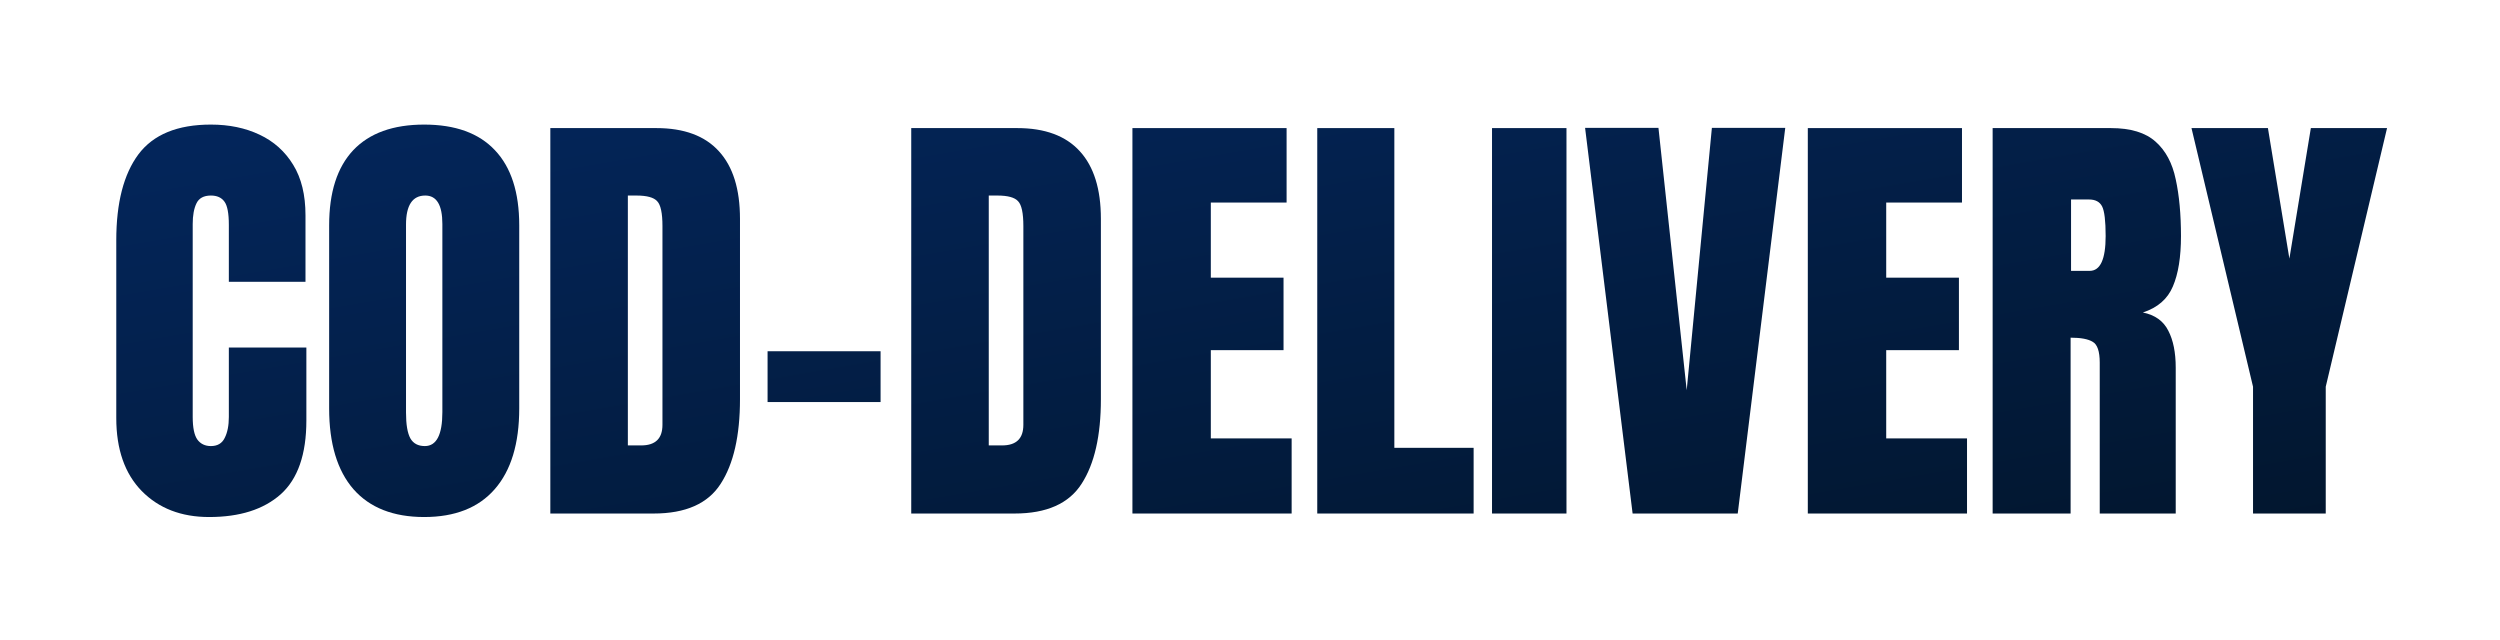 <svg width="301" height="77" viewBox="0 0 301 77" fill="none" xmlns="http://www.w3.org/2000/svg">
<path d="M25.18 62.25C21.822 62.25 19.115 61.204 17.059 59.112C15.02 57.02 14 54.094 14 50.332V28.922C14 24.422 14.888 20.977 16.663 18.586C18.456 16.195 21.365 15 25.391 15C27.588 15 29.539 15.404 31.244 16.213C32.967 17.021 34.32 18.234 35.305 19.852C36.289 21.451 36.781 23.473 36.781 25.916V33.932H27.553V27.076C27.553 25.688 27.377 24.756 27.025 24.281C26.674 23.789 26.129 23.543 25.391 23.543C24.529 23.543 23.949 23.859 23.65 24.492C23.352 25.107 23.202 25.934 23.202 26.971V50.2C23.202 51.483 23.387 52.389 23.756 52.916C24.143 53.443 24.688 53.707 25.391 53.707C26.182 53.707 26.735 53.382 27.052 52.731C27.386 52.081 27.553 51.237 27.553 50.2V41.842H36.887V50.622C36.887 54.7 35.858 57.662 33.802 59.508C31.745 61.336 28.871 62.25 25.18 62.25Z" fill="url(#paint0_linear_1640_2836)"/>
<path d="M51.072 62.25C47.363 62.25 44.524 61.134 42.556 58.901C40.605 56.651 39.629 53.408 39.629 49.172V27.129C39.629 23.156 40.596 20.142 42.529 18.085C44.48 16.028 47.328 15 51.072 15C54.816 15 57.655 16.028 59.589 18.085C61.54 20.142 62.516 23.156 62.516 27.129V49.172C62.516 53.408 61.531 56.651 59.562 58.901C57.611 61.134 54.781 62.25 51.072 62.25ZM51.151 53.707C52.558 53.707 53.261 52.345 53.261 49.62V26.971C53.261 24.686 52.575 23.543 51.204 23.543C49.657 23.543 48.884 24.712 48.884 27.05V49.673C48.884 51.114 49.06 52.151 49.411 52.784C49.763 53.399 50.343 53.707 51.151 53.707Z" fill="url(#paint1_linear_1640_2836)"/>
<path d="M66.26 61.828V15.422H79.022C82.361 15.422 84.875 16.354 86.562 18.217C88.25 20.062 89.094 22.77 89.094 26.338V48.065C89.094 52.459 88.32 55.852 86.773 58.242C85.244 60.633 82.555 61.828 78.705 61.828H66.26ZM75.594 53.628H77.202C78.907 53.628 79.76 52.802 79.76 51.149V27.208C79.76 25.661 79.549 24.668 79.127 24.229C78.723 23.771 77.888 23.543 76.622 23.543H75.594V53.628Z" fill="url(#paint2_linear_1640_2836)"/>
<path d="M92.416 48.407V42.29H106.021V48.407H92.416Z" fill="url(#paint3_linear_1640_2836)"/>
<path d="M109.713 61.828V15.422H122.475C125.814 15.422 128.328 16.354 130.016 18.217C131.703 20.062 132.547 22.77 132.547 26.338V48.065C132.547 52.459 131.773 55.852 130.227 58.242C128.697 60.633 126.008 61.828 122.158 61.828H109.713ZM119.047 53.628H120.655C122.36 53.628 123.213 52.802 123.213 51.149V27.208C123.213 25.661 123.002 24.668 122.58 24.229C122.176 23.771 121.341 23.543 120.075 23.543H119.047V53.628Z" fill="url(#paint4_linear_1640_2836)"/>
<path d="M136.344 61.828V15.422H154.906V24.387H145.783V33.431H154.537V42.158H145.783V52.784H155.513V61.828H136.344Z" fill="url(#paint5_linear_1640_2836)"/>
<path d="M158.598 61.828V15.422H167.879V53.918H177.424V61.828H158.598Z" fill="url(#paint6_linear_1640_2836)"/>
<path d="M179.639 61.828V15.422H188.604V61.828H179.639Z" fill="url(#paint7_linear_1640_2836)"/>
<path d="M196.566 61.828L190.845 15.396H199.678L203.079 46.983L206.111 15.396H214.944L209.223 61.828H196.566Z" fill="url(#paint8_linear_1640_2836)"/>
<path d="M217.66 61.828V15.422H236.223V24.387H227.1V33.431H235.854V42.158H227.1V52.784H236.829V61.828H217.66Z" fill="url(#paint9_linear_1640_2836)"/>
<path d="M239.914 61.828V15.422H254.152C256.525 15.422 258.318 15.967 259.531 17.057C260.744 18.129 261.553 19.641 261.957 21.592C262.379 23.525 262.59 25.802 262.59 28.421C262.59 30.952 262.265 32.974 261.614 34.485C260.981 35.997 259.777 37.043 258.002 37.623C259.461 37.922 260.48 38.651 261.061 39.812C261.658 40.954 261.957 42.44 261.957 44.268V61.828H252.808V43.661C252.808 42.308 252.526 41.473 251.964 41.156C251.419 40.822 250.531 40.655 249.301 40.655V61.828H239.914ZM249.354 32.613H251.595C252.878 32.613 253.52 31.216 253.52 28.421C253.52 26.61 253.379 25.424 253.098 24.861C252.816 24.299 252.289 24.018 251.516 24.018H249.354V32.613Z" fill="url(#paint10_linear_1640_2836)"/>
<path d="M271.265 61.828V46.562L263.855 15.422H273.058L275.642 31.137L278.226 15.422H287.401L280.019 46.562V61.828H271.265Z" fill="url(#paint11_linear_1640_2836)"/>
<defs>
<linearGradient id="paint0_linear_1640_2836" x1="14" y1="15" x2="29.858" y2="106.759" gradientUnits="userSpaceOnUse">
<stop stop-color="#03265C"/>
<stop offset="1" stop-color="#02162E"/>
</linearGradient>
<linearGradient id="paint1_linear_1640_2836" x1="14" y1="15" x2="29.858" y2="106.759" gradientUnits="userSpaceOnUse">
<stop stop-color="#03265C"/>
<stop offset="1" stop-color="#02162E"/>
</linearGradient>
<linearGradient id="paint2_linear_1640_2836" x1="14" y1="15" x2="29.858" y2="106.759" gradientUnits="userSpaceOnUse">
<stop stop-color="#03265C"/>
<stop offset="1" stop-color="#02162E"/>
</linearGradient>
<linearGradient id="paint3_linear_1640_2836" x1="14" y1="15" x2="29.858" y2="106.759" gradientUnits="userSpaceOnUse">
<stop stop-color="#03265C"/>
<stop offset="1" stop-color="#02162E"/>
</linearGradient>
<linearGradient id="paint4_linear_1640_2836" x1="14" y1="15" x2="29.858" y2="106.759" gradientUnits="userSpaceOnUse">
<stop stop-color="#03265C"/>
<stop offset="1" stop-color="#02162E"/>
</linearGradient>
<linearGradient id="paint5_linear_1640_2836" x1="14" y1="15" x2="29.858" y2="106.759" gradientUnits="userSpaceOnUse">
<stop stop-color="#03265C"/>
<stop offset="1" stop-color="#02162E"/>
</linearGradient>
<linearGradient id="paint6_linear_1640_2836" x1="14" y1="15" x2="29.858" y2="106.759" gradientUnits="userSpaceOnUse">
<stop stop-color="#03265C"/>
<stop offset="1" stop-color="#02162E"/>
</linearGradient>
<linearGradient id="paint7_linear_1640_2836" x1="14" y1="15" x2="29.858" y2="106.759" gradientUnits="userSpaceOnUse">
<stop stop-color="#03265C"/>
<stop offset="1" stop-color="#02162E"/>
</linearGradient>
<linearGradient id="paint8_linear_1640_2836" x1="14" y1="15" x2="29.858" y2="106.759" gradientUnits="userSpaceOnUse">
<stop stop-color="#03265C"/>
<stop offset="1" stop-color="#02162E"/>
</linearGradient>
<linearGradient id="paint9_linear_1640_2836" x1="14" y1="15" x2="29.858" y2="106.759" gradientUnits="userSpaceOnUse">
<stop stop-color="#03265C"/>
<stop offset="1" stop-color="#02162E"/>
</linearGradient>
<linearGradient id="paint10_linear_1640_2836" x1="14" y1="15" x2="29.858" y2="106.759" gradientUnits="userSpaceOnUse">
<stop stop-color="#03265C"/>
<stop offset="1" stop-color="#02162E"/>
</linearGradient>
<linearGradient id="paint11_linear_1640_2836" x1="14" y1="15" x2="29.858" y2="106.759" gradientUnits="userSpaceOnUse">
<stop stop-color="#03265C"/>
<stop offset="1" stop-color="#02162E"/>
</linearGradient>
</defs>
</svg>
